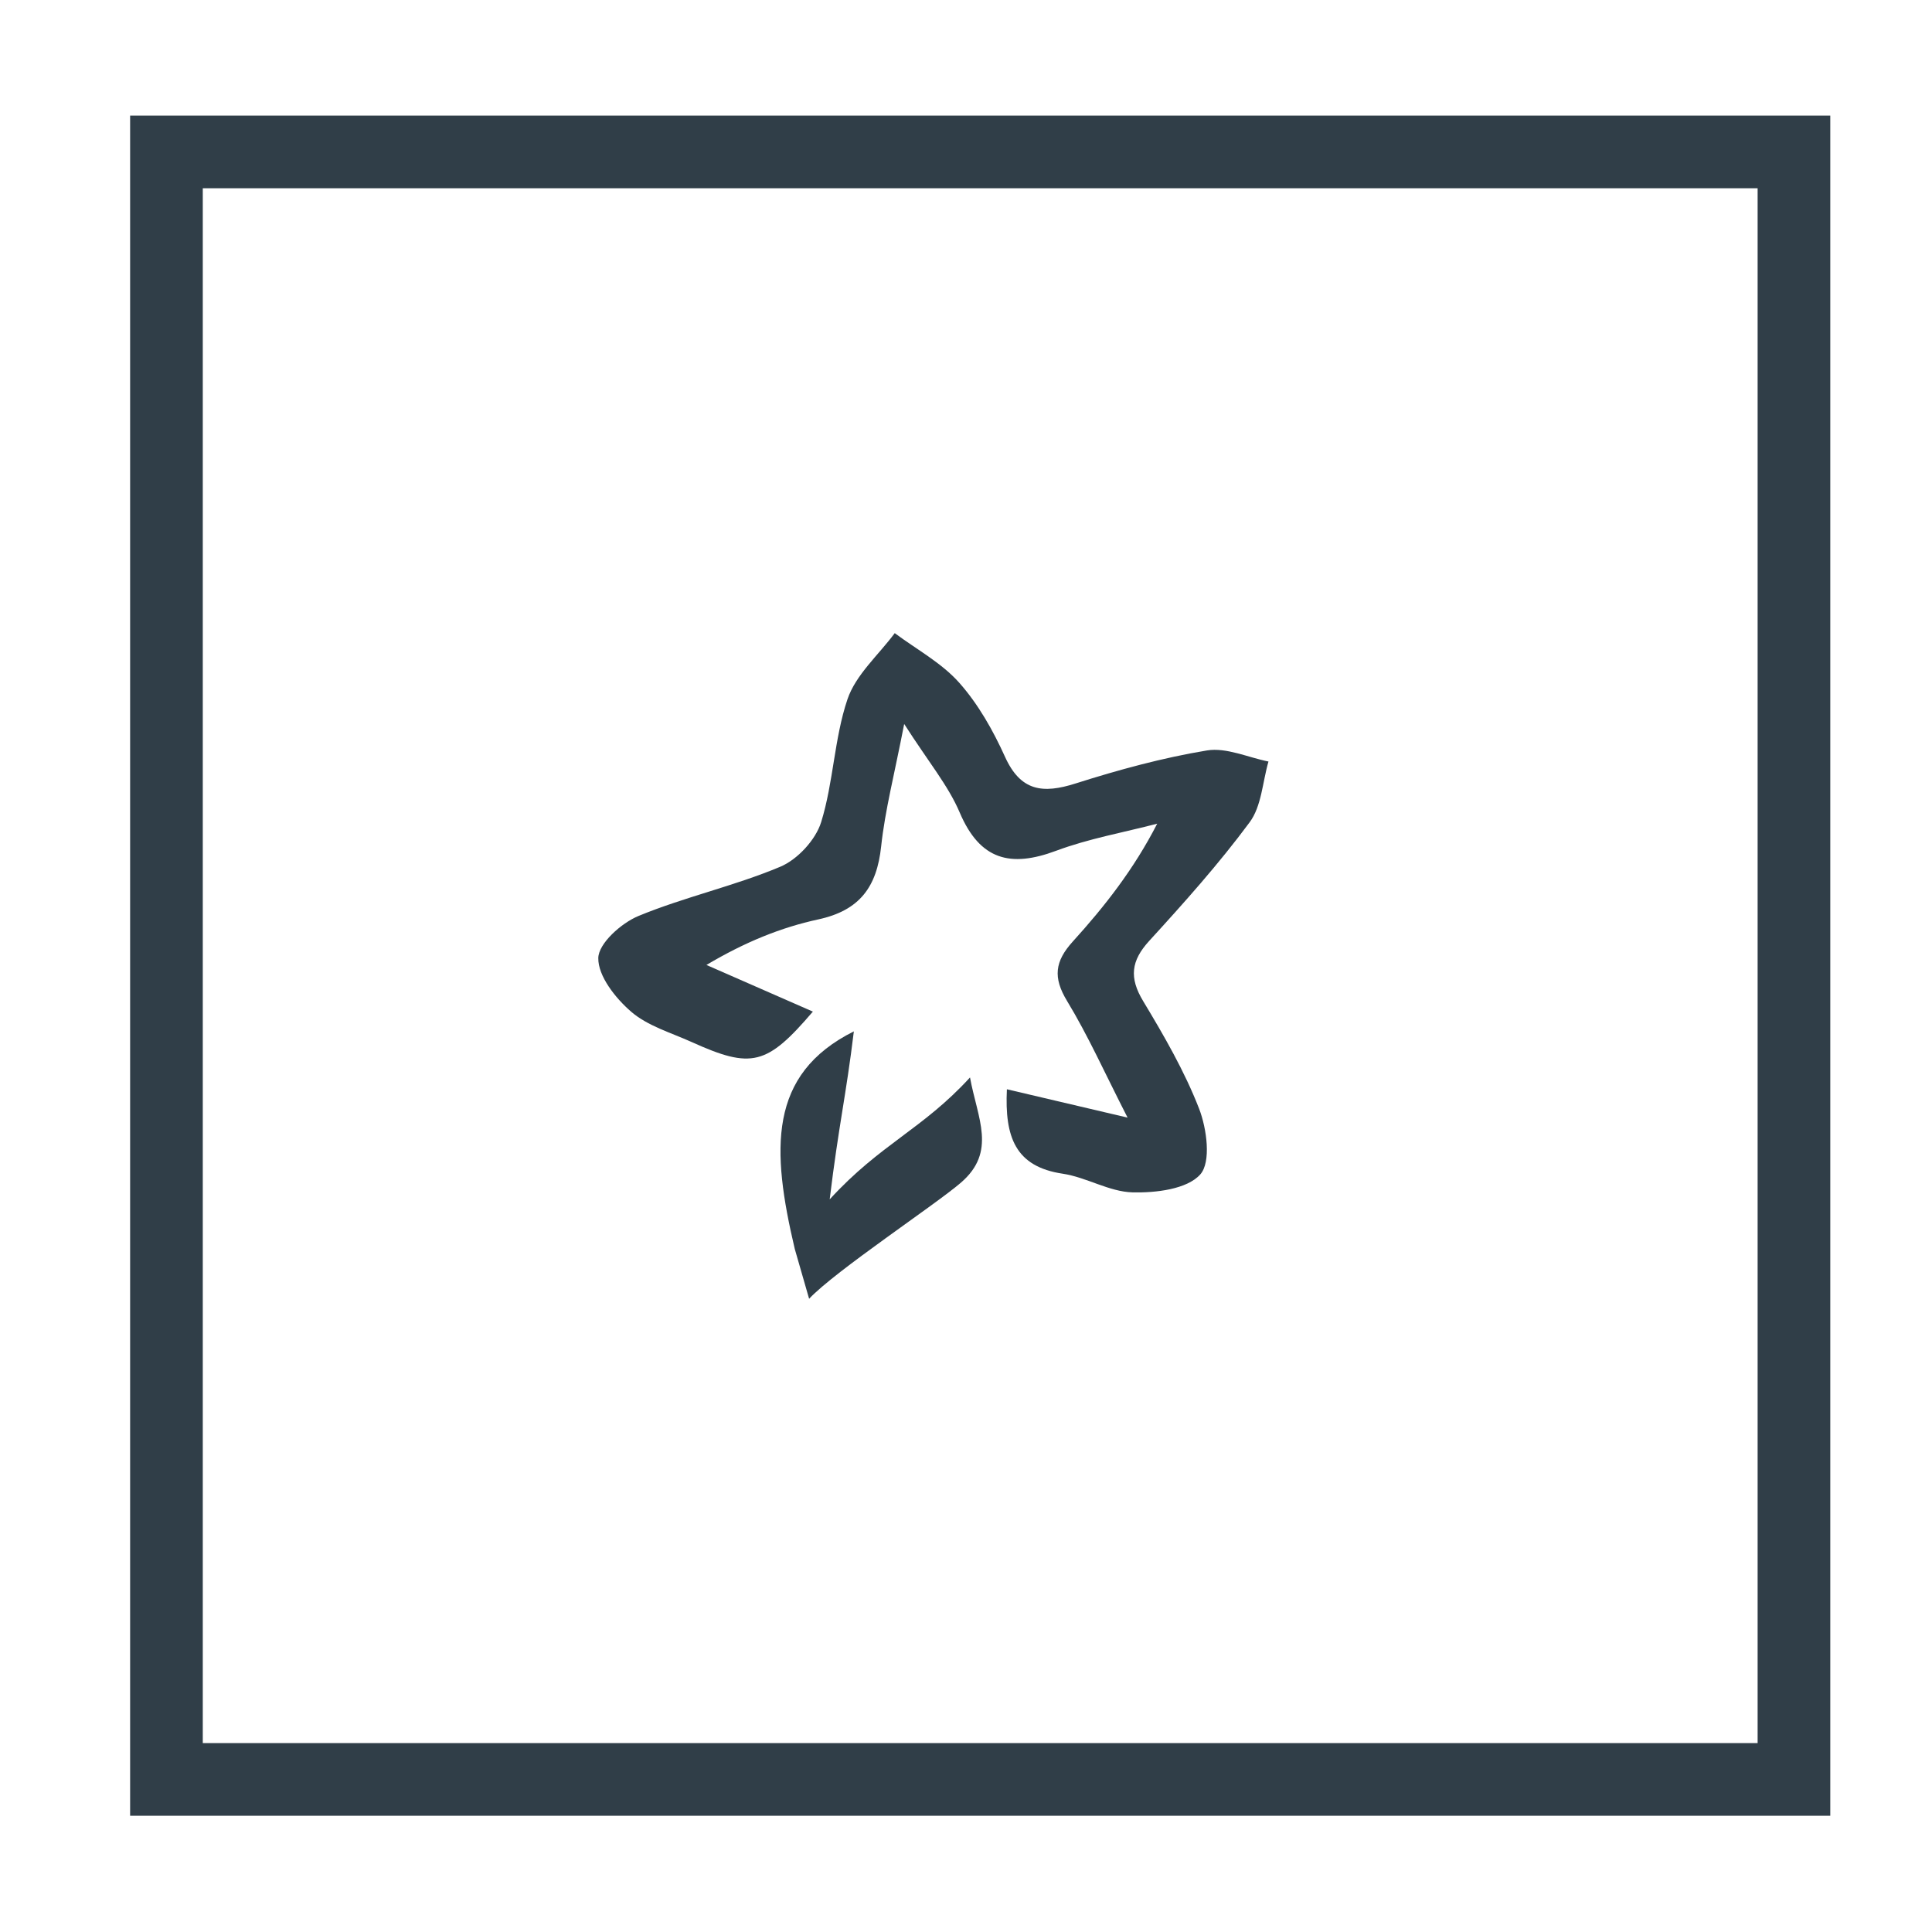 <?xml version="1.0" encoding="utf-8"?>
<!-- Generator: Adobe Illustrator 16.0.0, SVG Export Plug-In . SVG Version: 6.00 Build 0)  -->
<!DOCTYPE svg PUBLIC "-//W3C//DTD SVG 1.1//EN" "http://www.w3.org/Graphics/SVG/1.1/DTD/svg11.dtd">
<svg version="1.1" xmlns="http://www.w3.org/2000/svg" xmlns:xlink="http://www.w3.org/1999/xlink" x="0px" y="0px"
	 width="265.91px" height="265.91px" viewBox="0 0 265.91 265.91" enable-background="new 0 0 265.91 265.91" xml:space="preserve">
<g id="Layer_2">
	
		<rect x="22.91" y="20.91" fill-rule="evenodd" clip-rule="evenodd" fill="none" stroke="#303E48" stroke-width="10" stroke-miterlimit="10" width="224" height="224"/>
</g>
<g id="Layer_1">
	<g>
		<path fill-rule="evenodd" clip-rule="evenodd" fill="#303E48" d="M138.584,149.921c5.256,1.235,10.08,2.37,16.609,3.902
			c-3.156-6.173-5.44-11.296-8.328-16.053c-1.958-3.228-1.689-5.447,0.787-8.181c4.374-4.821,8.406-9.949,11.618-16.221
			c-4.648,1.213-9.432,2.056-13.908,3.727c-6.271,2.344-10.48,1.298-13.273-5.263c-1.589-3.733-4.314-6.981-7.642-12.189
			c-1.353,6.987-2.637,11.881-3.17,16.853c-0.594,5.561-2.94,8.81-8.645,10.044c-5.132,1.112-10.073,3.106-15.402,6.272
			c4.867,2.133,9.734,4.266,14.649,6.42c-6.33,7.401-8.421,7.926-16.691,4.184c-2.839-1.284-6.041-2.202-8.317-4.167
			c-2.157-1.863-4.561-4.896-4.526-7.382c0.026-2.012,3.167-4.822,5.536-5.799c6.354-2.623,13.181-4.112,19.516-6.776
			c2.372-0.998,4.867-3.699,5.625-6.146c1.698-5.483,1.787-11.48,3.619-16.902c1.144-3.379,4.271-6.091,6.507-9.102
			c2.997,2.238,6.438,4.082,8.872,6.821c2.622,2.949,4.664,6.575,6.304,10.199c2.155,4.762,5.22,5.101,9.705,3.673
			c5.922-1.881,11.975-3.536,18.093-4.548c2.663-0.438,5.633,0.96,8.463,1.524c-0.817,2.82-0.947,6.146-2.587,8.357
			c-4.234,5.721-9.011,11.063-13.822,16.326c-2.511,2.744-2.778,5.074-0.843,8.285c2.87,4.764,5.696,9.646,7.7,14.803
			c1.074,2.767,1.677,7.362,0.165,9.06c-1.814,2.038-6.124,2.55-9.321,2.469c-3.22-0.083-6.346-2.081-9.612-2.568
			C139.748,160.574,138.265,156.507,138.584,149.921z"/>
		<path fill-rule="evenodd" clip-rule="evenodd" fill="#303E48" d="M109.387,171.896c-3.218-13.649-3.703-24.028,8.132-29.944
			c-1.072,8.856-2.087,12.911-3.325,23.122c6.999-7.646,12.77-9.63,19.312-16.779c1.043,5.683,3.696,10.205-1.249,14.477
			c-3.507,3.032-17.256,12.119-20.895,15.983"/>
	</g>
</g>
</svg>
